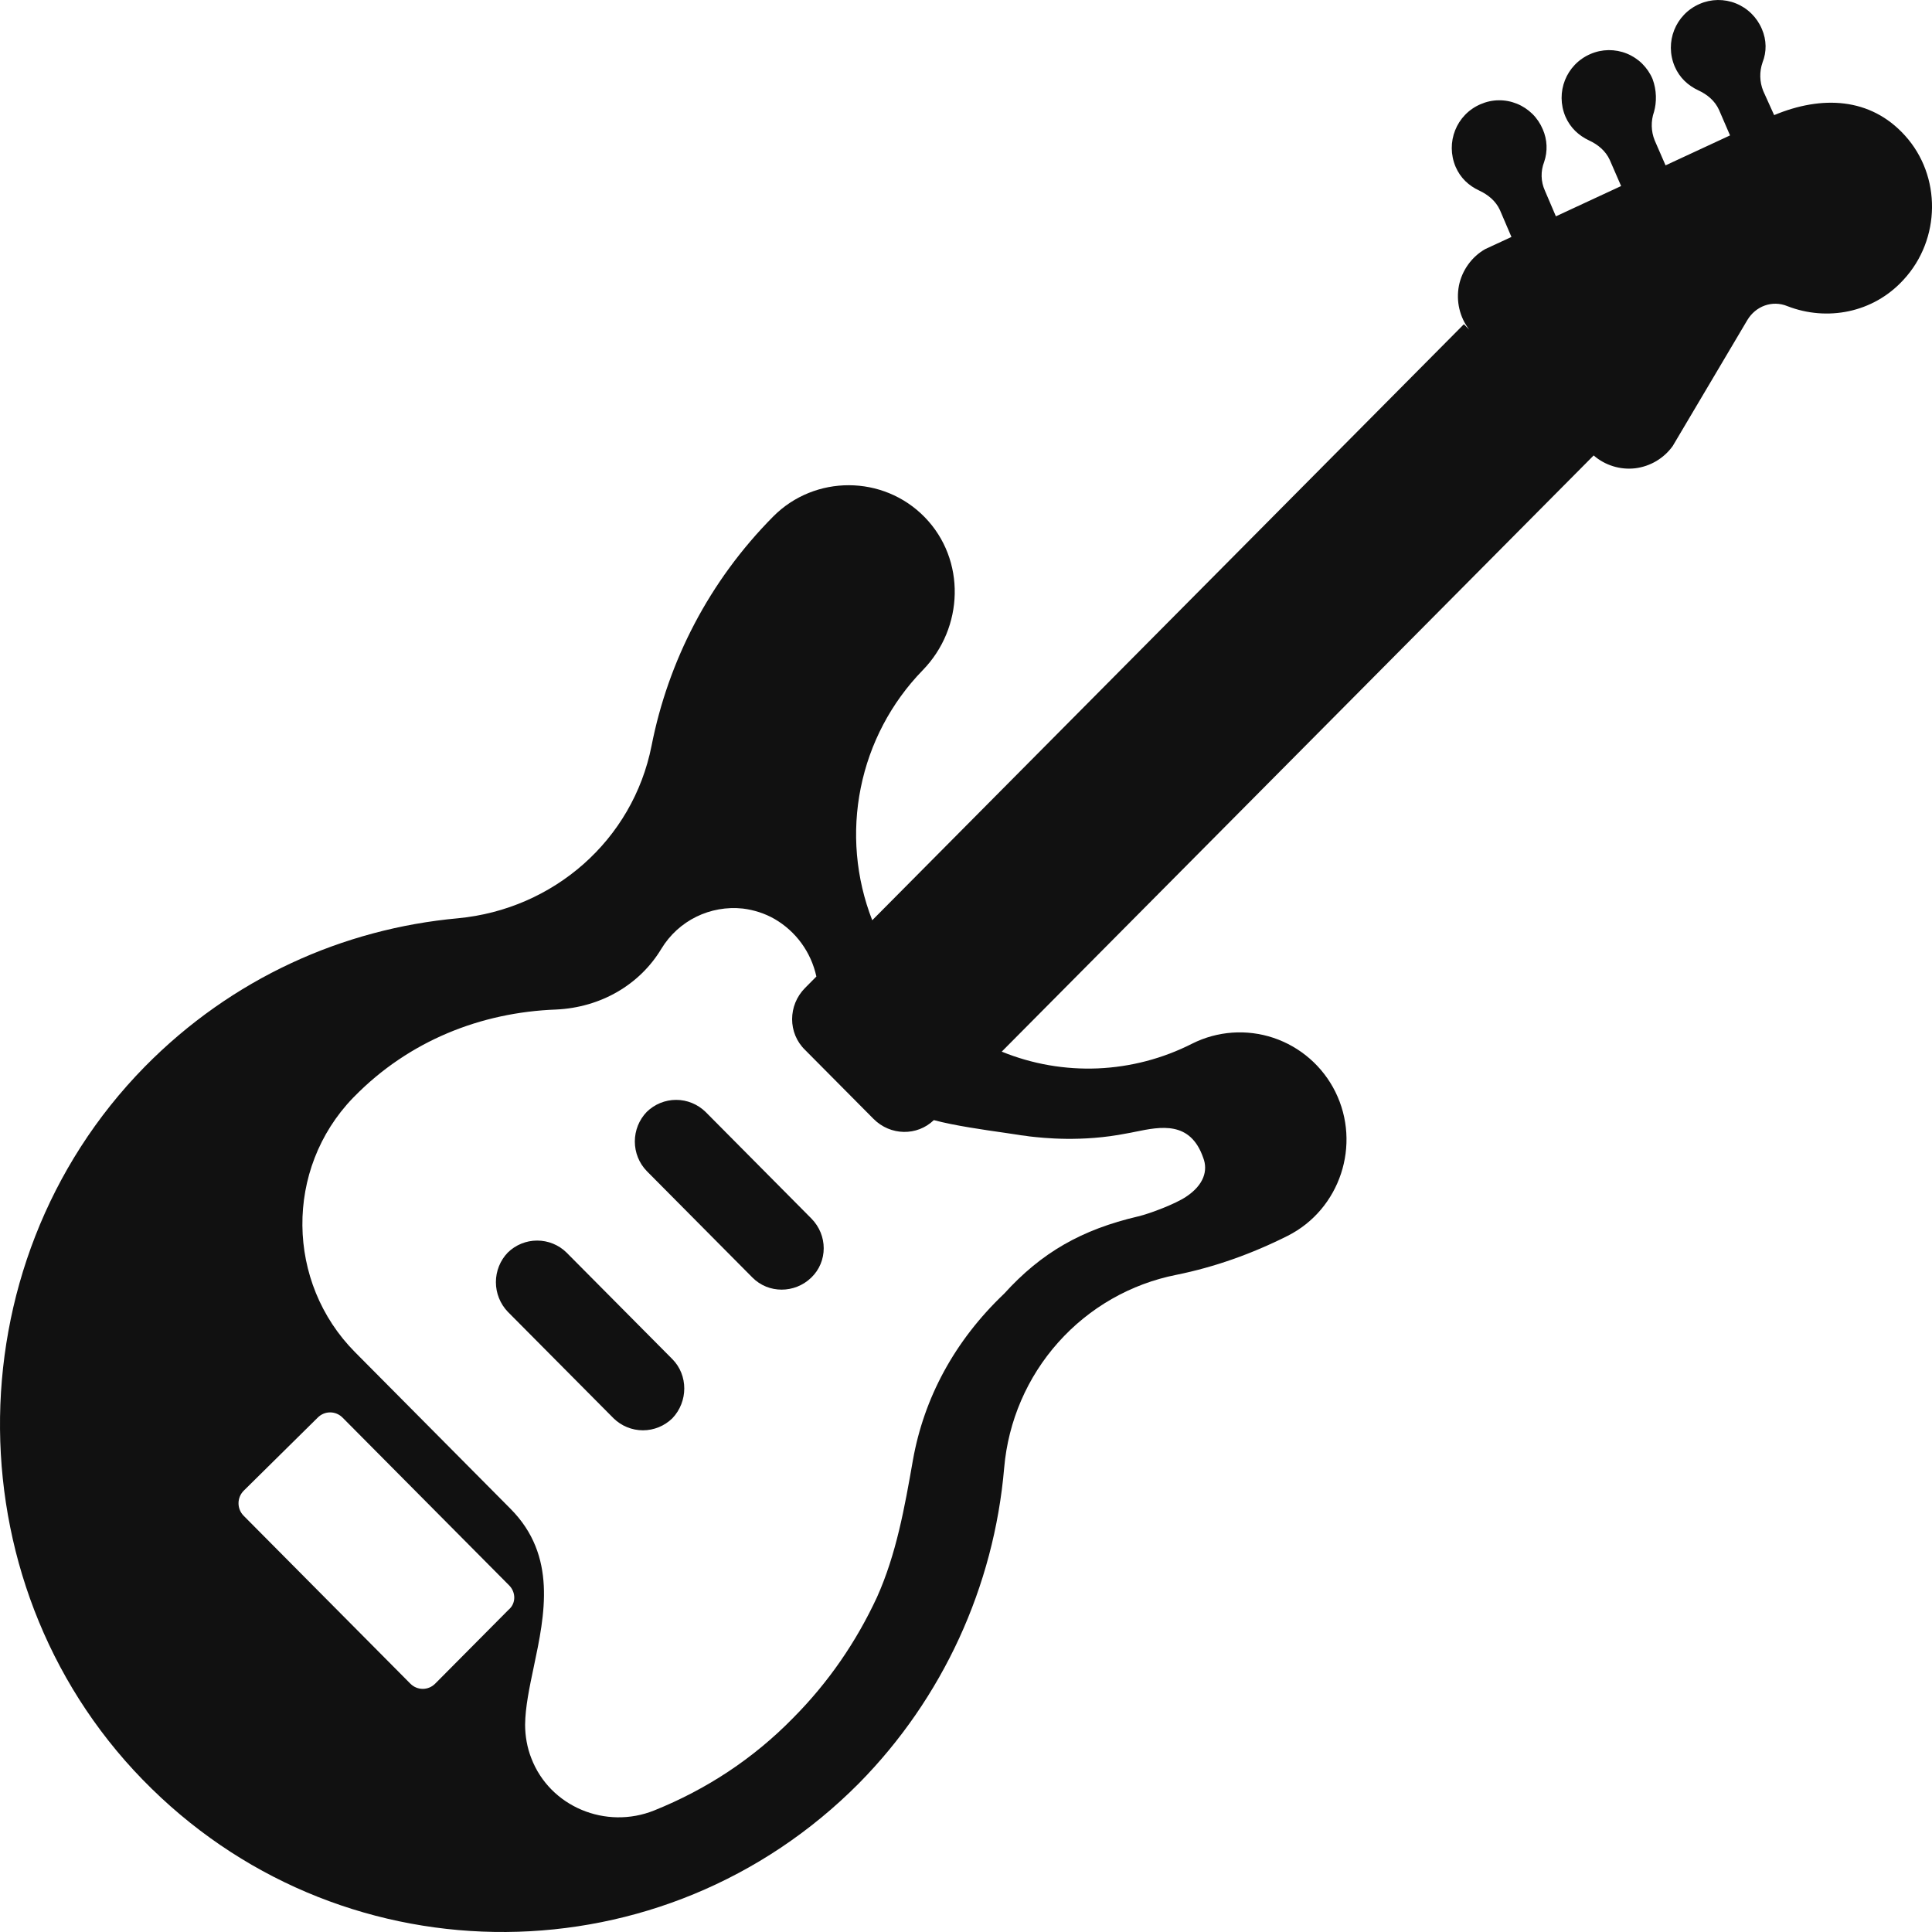 <svg width="34" height="34" viewBox="0 0 34 34" fill="none" xmlns="http://www.w3.org/2000/svg">
<path d="M14.277 21.442L12.416 19.567C12.277 19.432 12.092 19.356 11.899 19.356C11.706 19.356 11.52 19.432 11.382 19.567C11.247 19.707 11.172 19.894 11.172 20.088C11.172 20.283 11.247 20.47 11.382 20.609L13.243 22.484C13.523 22.766 13.985 22.766 14.277 22.484C14.569 22.202 14.569 21.736 14.277 21.442ZM9.97 22.043L11.832 23.918C12.112 24.2 12.112 24.666 11.832 24.96C11.693 25.095 11.508 25.171 11.315 25.171C11.122 25.171 10.936 25.095 10.798 24.96L8.936 23.085C8.802 22.945 8.727 22.758 8.727 22.564C8.727 22.369 8.802 22.182 8.936 22.043C9.075 21.907 9.26 21.832 9.453 21.832C9.646 21.832 9.832 21.907 9.97 22.043Z" fill="#111111"/>
<path d="M31.006 0.51C30.963 0.408 30.9 0.316 30.822 0.239C30.744 0.162 30.651 0.101 30.549 0.06C30.448 0.019 30.339 -0.001 30.229 8.16514e-05C30.119 0.002 30.011 0.025 29.911 0.069C29.485 0.253 29.29 0.743 29.473 1.172C29.558 1.368 29.704 1.503 29.886 1.589C30.044 1.662 30.178 1.772 30.251 1.932L30.446 2.383L29.311 2.91L29.12 2.471C29.055 2.311 29.051 2.132 29.108 1.968C29.156 1.797 29.156 1.589 29.083 1.392C29.041 1.291 28.978 1.199 28.9 1.121C28.822 1.044 28.729 0.983 28.627 0.942C28.525 0.901 28.416 0.881 28.307 0.882C28.197 0.884 28.089 0.907 27.988 0.951C27.562 1.135 27.368 1.625 27.55 2.054C27.636 2.25 27.782 2.385 27.964 2.471C28.122 2.544 28.256 2.655 28.329 2.814L28.529 3.274L27.381 3.807L27.187 3.353C27.152 3.275 27.132 3.19 27.13 3.103C27.128 3.017 27.143 2.931 27.174 2.851C27.239 2.663 27.23 2.457 27.15 2.275C27.107 2.173 27.045 2.081 26.967 2.004C26.888 1.927 26.796 1.866 26.694 1.825C26.592 1.784 26.483 1.763 26.374 1.765C26.264 1.766 26.156 1.79 26.055 1.834C25.629 2.017 25.435 2.508 25.617 2.937C25.702 3.133 25.848 3.268 26.031 3.353C26.189 3.427 26.323 3.537 26.396 3.696L26.599 4.17L26.139 4.383C26.02 4.45 25.918 4.543 25.838 4.654C25.758 4.765 25.702 4.892 25.675 5.026C25.649 5.161 25.651 5.3 25.682 5.433C25.713 5.567 25.772 5.692 25.856 5.801L25.762 5.706L15.35 16.195C15.061 15.454 14.99 14.644 15.148 13.864C15.305 13.084 15.683 12.366 16.236 11.797C16.966 11.05 17.002 9.849 16.273 9.101C15.543 8.354 14.338 8.354 13.608 9.089C12.477 10.229 11.759 11.638 11.467 13.121C11.138 14.788 9.739 16.001 8.06 16.16C6.041 16.344 4.082 17.214 2.549 18.771C-0.894 22.276 -0.845 28.048 2.671 31.48C6.138 34.874 11.686 34.838 15.117 31.382C16.588 29.89 17.493 27.925 17.672 25.83C17.743 25.01 18.077 24.235 18.624 23.623C19.17 23.011 19.899 22.594 20.701 22.435C21.37 22.3 22.027 22.067 22.66 21.749C23.584 21.283 23.961 20.143 23.499 19.212C23.276 18.764 22.885 18.424 22.413 18.265C21.941 18.107 21.426 18.143 20.981 18.366C20.464 18.629 19.898 18.777 19.32 18.802C18.742 18.826 18.165 18.726 17.629 18.507L28.046 8.015C28.145 8.102 28.262 8.166 28.388 8.205C28.514 8.244 28.646 8.256 28.777 8.241C28.907 8.225 29.033 8.182 29.147 8.115C29.26 8.048 29.359 7.958 29.436 7.851L30.75 5.633C30.896 5.388 31.188 5.277 31.456 5.388C32.149 5.657 32.964 5.51 33.5 4.922C34.157 4.211 34.169 3.096 33.524 2.385C32.916 1.712 32.057 1.677 31.222 2.026L31.03 1.601C30.965 1.44 30.961 1.262 31.018 1.098C31.091 0.914 31.091 0.706 31.006 0.51ZM13.632 16.173C14.005 16.39 14.272 16.752 14.367 17.185L14.168 17.386C13.864 17.692 13.864 18.183 14.168 18.477L15.372 19.69C15.669 19.989 16.14 19.996 16.434 19.712C16.787 19.808 17.328 19.885 17.679 19.935L17.927 19.972C17.955 19.977 17.984 19.982 18.012 19.984C18.04 19.988 18.067 19.99 18.097 19.996L18.118 19.999C18.357 20.026 19.034 20.103 19.825 19.947C19.876 19.939 19.927 19.928 19.981 19.917C20.427 19.826 20.948 19.721 21.175 20.376C21.261 20.597 21.188 20.854 20.871 21.062C20.689 21.185 20.239 21.357 20.032 21.406C19.034 21.639 18.328 22.043 17.672 22.766C16.796 23.599 16.26 24.604 16.066 25.695C15.92 26.529 15.774 27.35 15.433 28.109C15.068 28.894 14.581 29.605 13.961 30.23C13.255 30.953 12.428 31.492 11.515 31.86C10.664 32.203 9.678 31.798 9.35 30.941C9.277 30.757 9.241 30.548 9.241 30.352C9.244 30.043 9.317 29.697 9.394 29.332C9.588 28.412 9.805 27.379 8.985 26.553L6.248 23.796C5.031 22.57 5.007 20.572 6.211 19.322L6.235 19.298C7.197 18.317 8.462 17.815 9.788 17.766C10.579 17.729 11.26 17.325 11.637 16.7C11.941 16.197 12.501 15.928 13.073 15.989C13.268 16.013 13.462 16.075 13.632 16.173ZM8.961 27.901C9.082 28.024 9.082 28.22 8.949 28.33L7.659 29.629C7.537 29.752 7.343 29.752 7.221 29.629L4.289 26.676C4.167 26.553 4.167 26.357 4.289 26.234L5.591 24.948C5.712 24.825 5.907 24.825 6.029 24.948L8.961 27.901Z" fill="#111111"/>
</svg>

